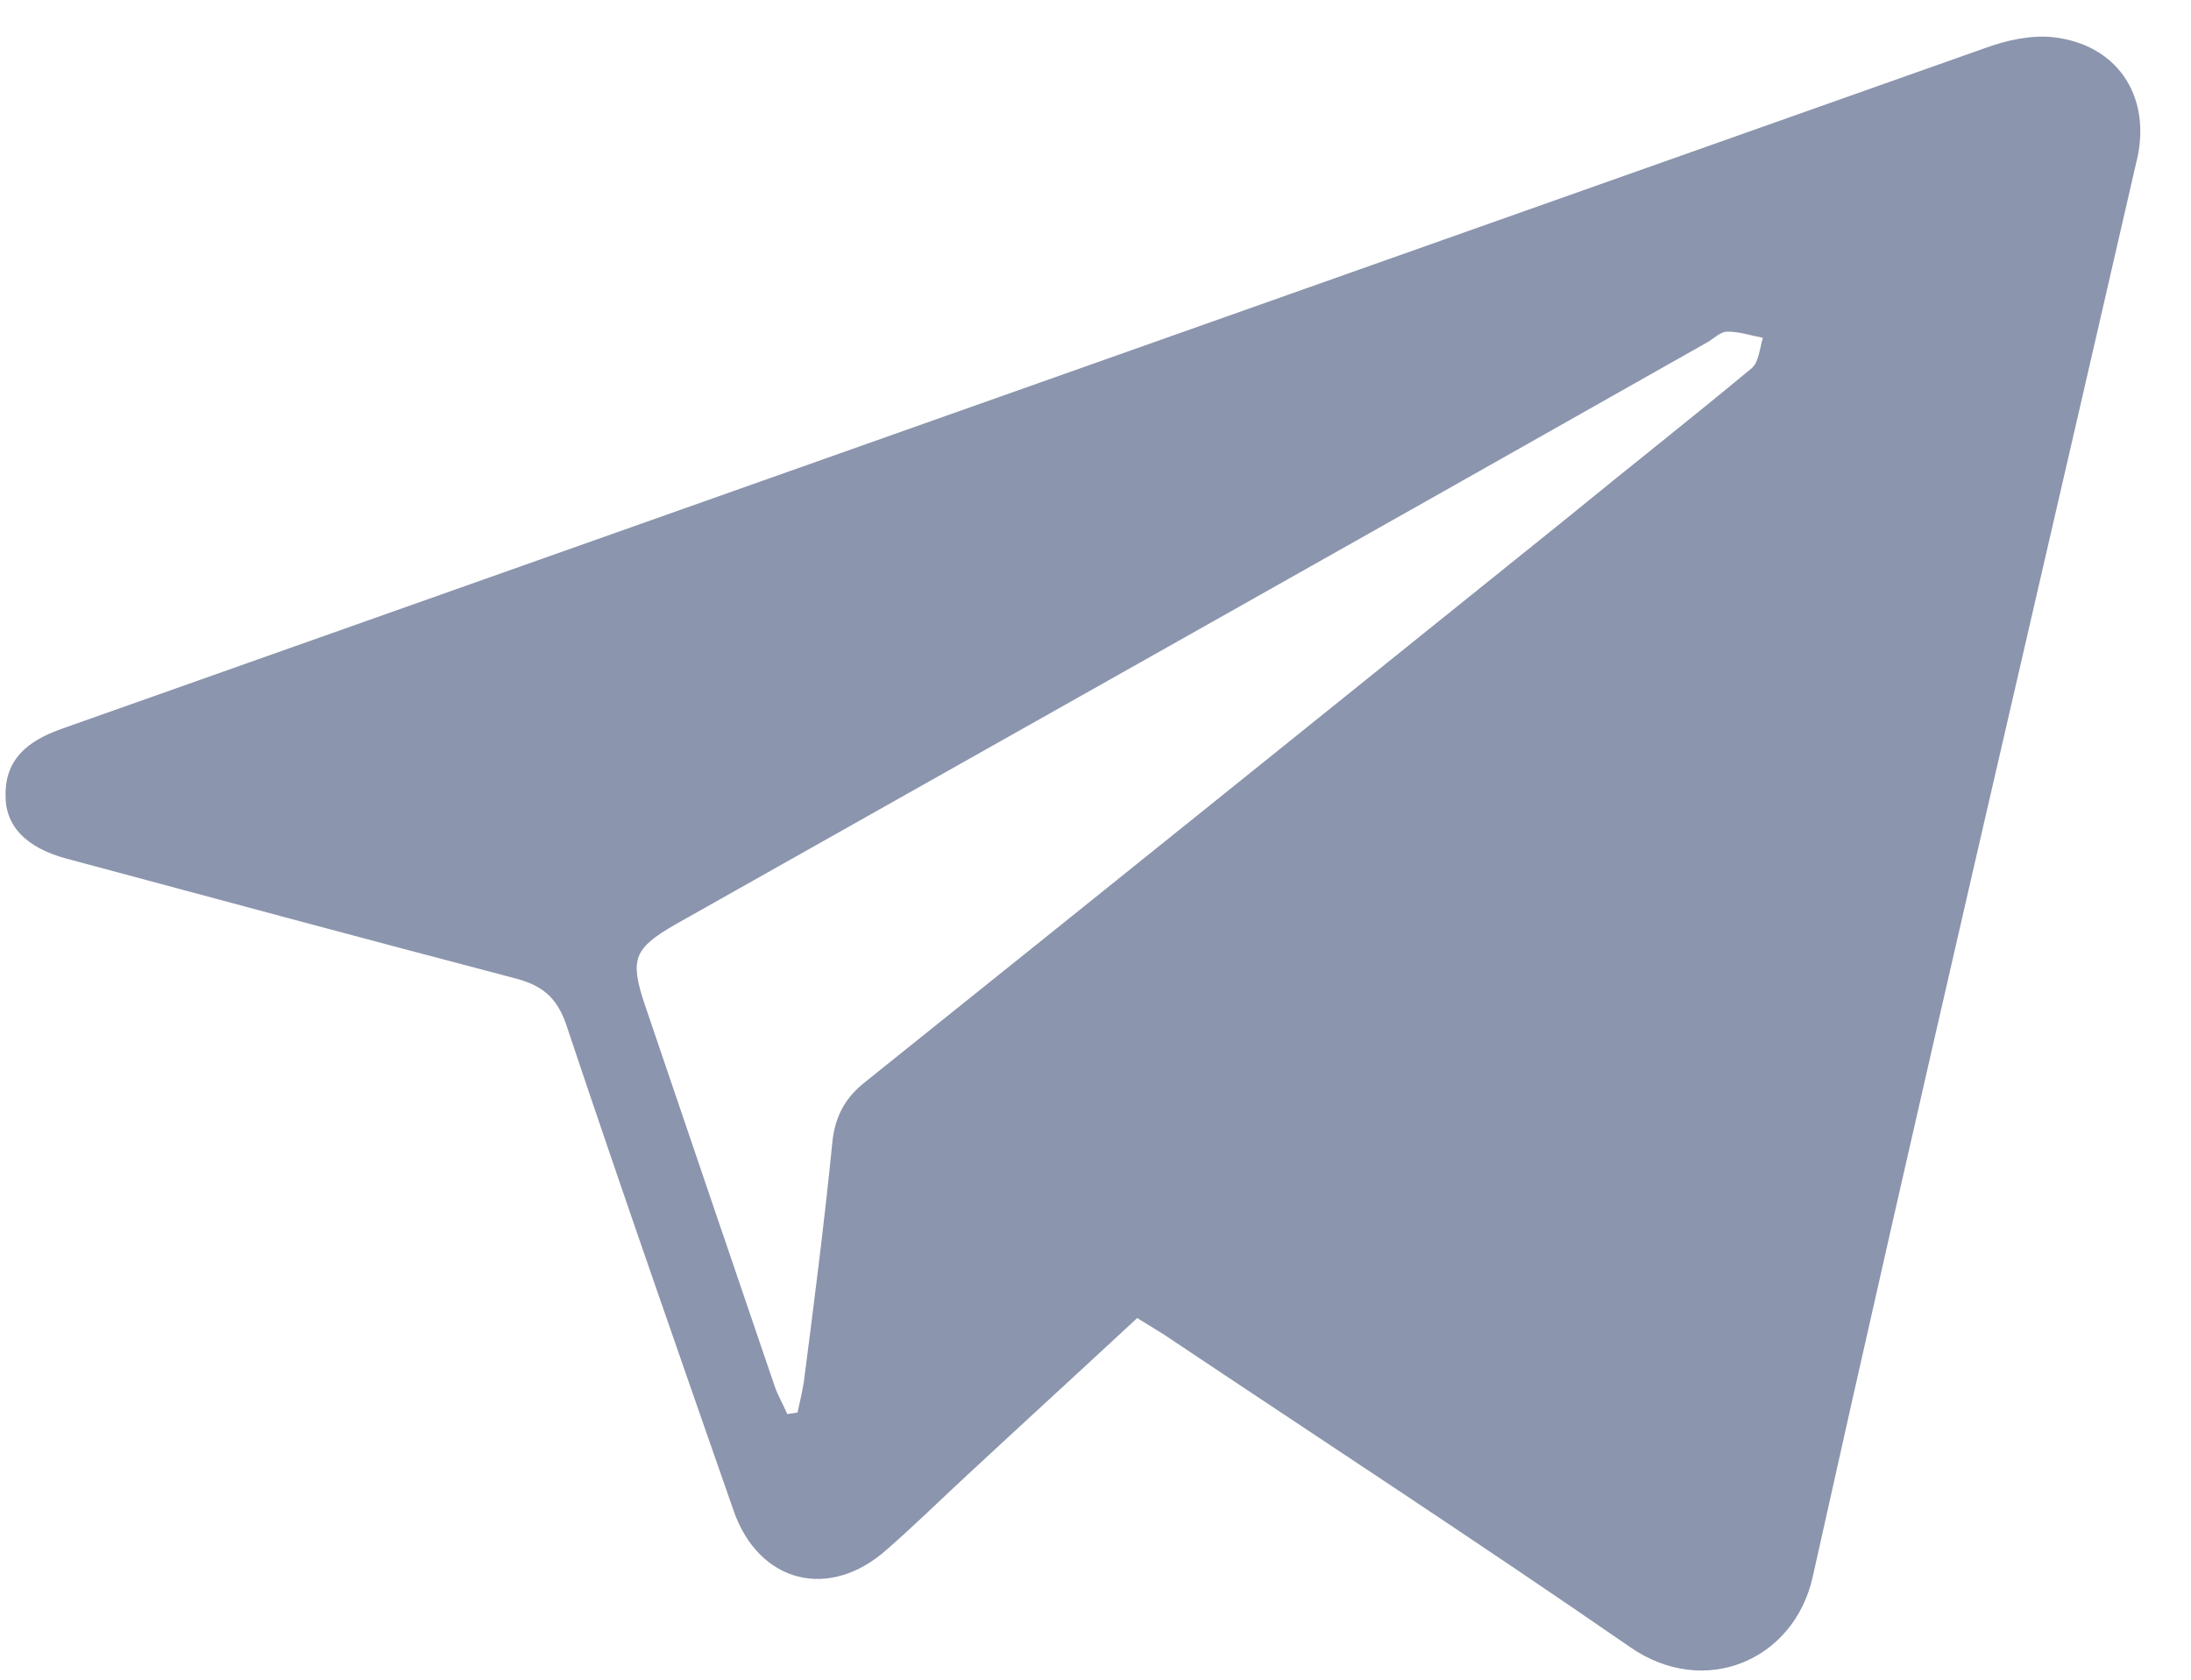<svg width="30" height="23" viewBox="0 0 30 23" fill="none" xmlns="http://www.w3.org/2000/svg">
<path d="M28.109 0.509C27.806 0.477 27.472 0.552 27.181 0.658C18.398 3.766 9.615 6.875 0.832 9.984C0.389 10.143 0.076 10.387 0.076 10.875C0.066 11.31 0.357 11.607 0.907 11.756C2.957 12.307 5.007 12.859 7.068 13.4C7.424 13.496 7.619 13.655 7.748 14.016C8.493 16.244 9.269 18.461 10.046 20.689C10.392 21.676 11.352 21.92 12.14 21.22C12.517 20.891 12.873 20.541 13.24 20.201C14.017 19.48 14.794 18.769 15.571 18.048C15.711 18.133 15.83 18.207 15.948 18.281C18.074 19.703 20.221 21.103 22.325 22.557C23.34 23.257 24.559 22.737 24.818 21.602C26.264 15.098 27.785 8.615 29.274 2.122C29.436 1.284 28.972 0.605 28.109 0.509ZM23.987 5.04C23.145 5.74 22.293 6.408 21.451 7.098C18.247 9.676 15.042 12.255 11.838 14.822C11.557 15.045 11.427 15.31 11.395 15.66C11.287 16.743 11.147 17.835 11.007 18.918C10.985 19.056 10.953 19.194 10.92 19.342L10.78 19.363C10.726 19.236 10.651 19.109 10.607 18.981C10.014 17.241 9.421 15.501 8.827 13.751C8.622 13.135 8.676 12.987 9.248 12.658C13.952 10.005 18.668 7.353 23.372 4.69C23.469 4.636 23.555 4.541 23.652 4.541C23.814 4.541 23.976 4.594 24.138 4.626C24.095 4.764 24.084 4.955 23.987 5.04Z" fill="#8B95AD"/>
</svg>
